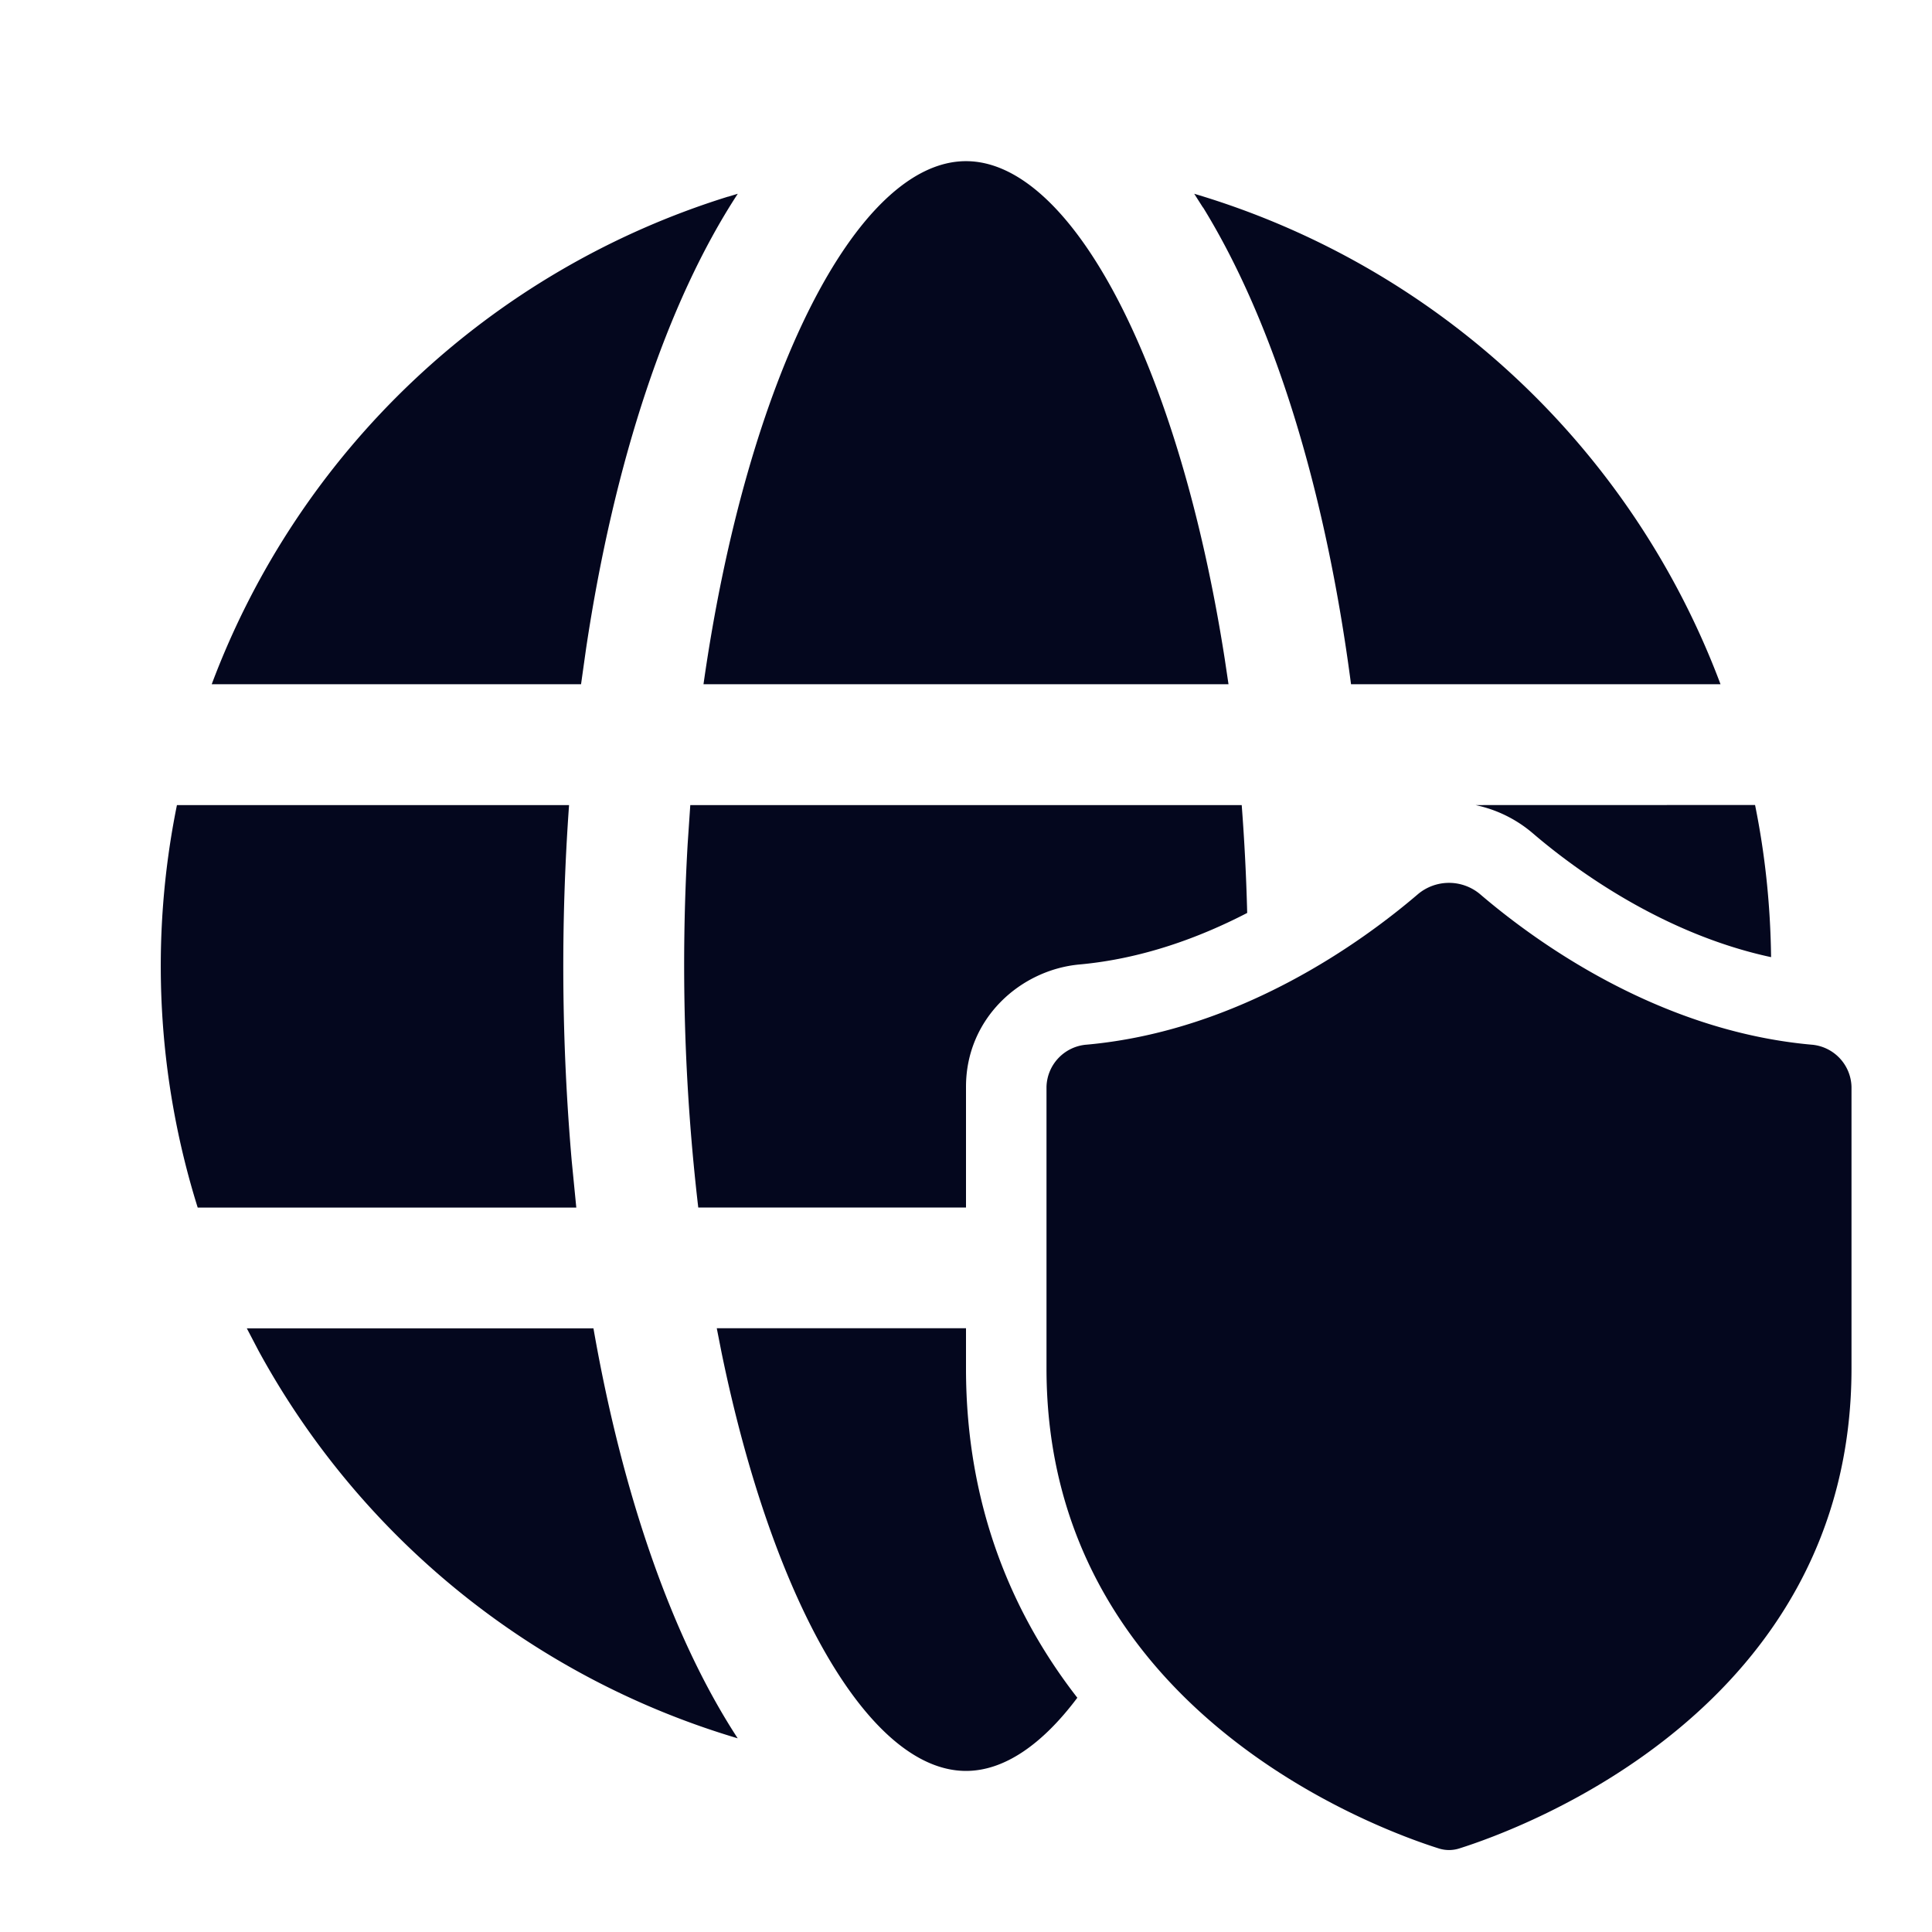 <svg xmlns="http://www.w3.org/2000/svg" width="24" height="24" fill="none"><path fill="#04071E" d="M8.904 16.5H12v.5c0 1.728.591 3.072 1.383 4.09-.438.584-.911.909-1.383.909-1.197 0-2.4-2.094-3.038-5.204zm-.23-1.5H12v-1.5c0-.849.676-1.452 1.41-1.519.773-.07 1.484-.33 2.083-.64a26 26 0 0 0-.068-1.34h-6.85l-.033.488A26 26 0 0 0 8.674 15m13.128-5q.187.92.199 1.89c-1.33-.286-2.416-1.072-2.965-1.543a1.6 1.6 0 0 0-.707-.346zM3.066 16.501h4.306c.364 2.082.983 3.854 1.792 5.093a10.03 10.03 0 0 1-5.952-4.814zm-.867-6.5h4.87a28 28 0 0 0 .033 4.42l.057.58H2.456a10.047 10.047 0 0 1-.258-5m12.745-7.424-.108-.17A10.03 10.03 0 0 1 21.373 8.5h-4.59c-.316-2.416-.957-4.492-1.838-5.923m-5.902-.133.122-.037C8.283 3.757 7.628 5.736 7.28 8.06l-.062.44H2.63a10.03 10.03 0 0 1 6.413-6.057M12 2.002c1.319 0 2.646 2.542 3.214 6.183l.047.315H8.739C9.28 4.691 10.644 2.002 12 2.002m10.5 10.975c-1.907-.172-3.434-1.287-4.115-1.87a.6.6 0 0 0-.77 0c-.681.583-2.209 1.698-4.115 1.87a.54.54 0 0 0-.5.523V17c0 4.223 4.094 5.716 4.873 5.962a.42.42 0 0 0 .255 0C18.907 22.716 23 21.222 23 17v-3.5a.54.54 0 0 0-.5-.523"/></svg>